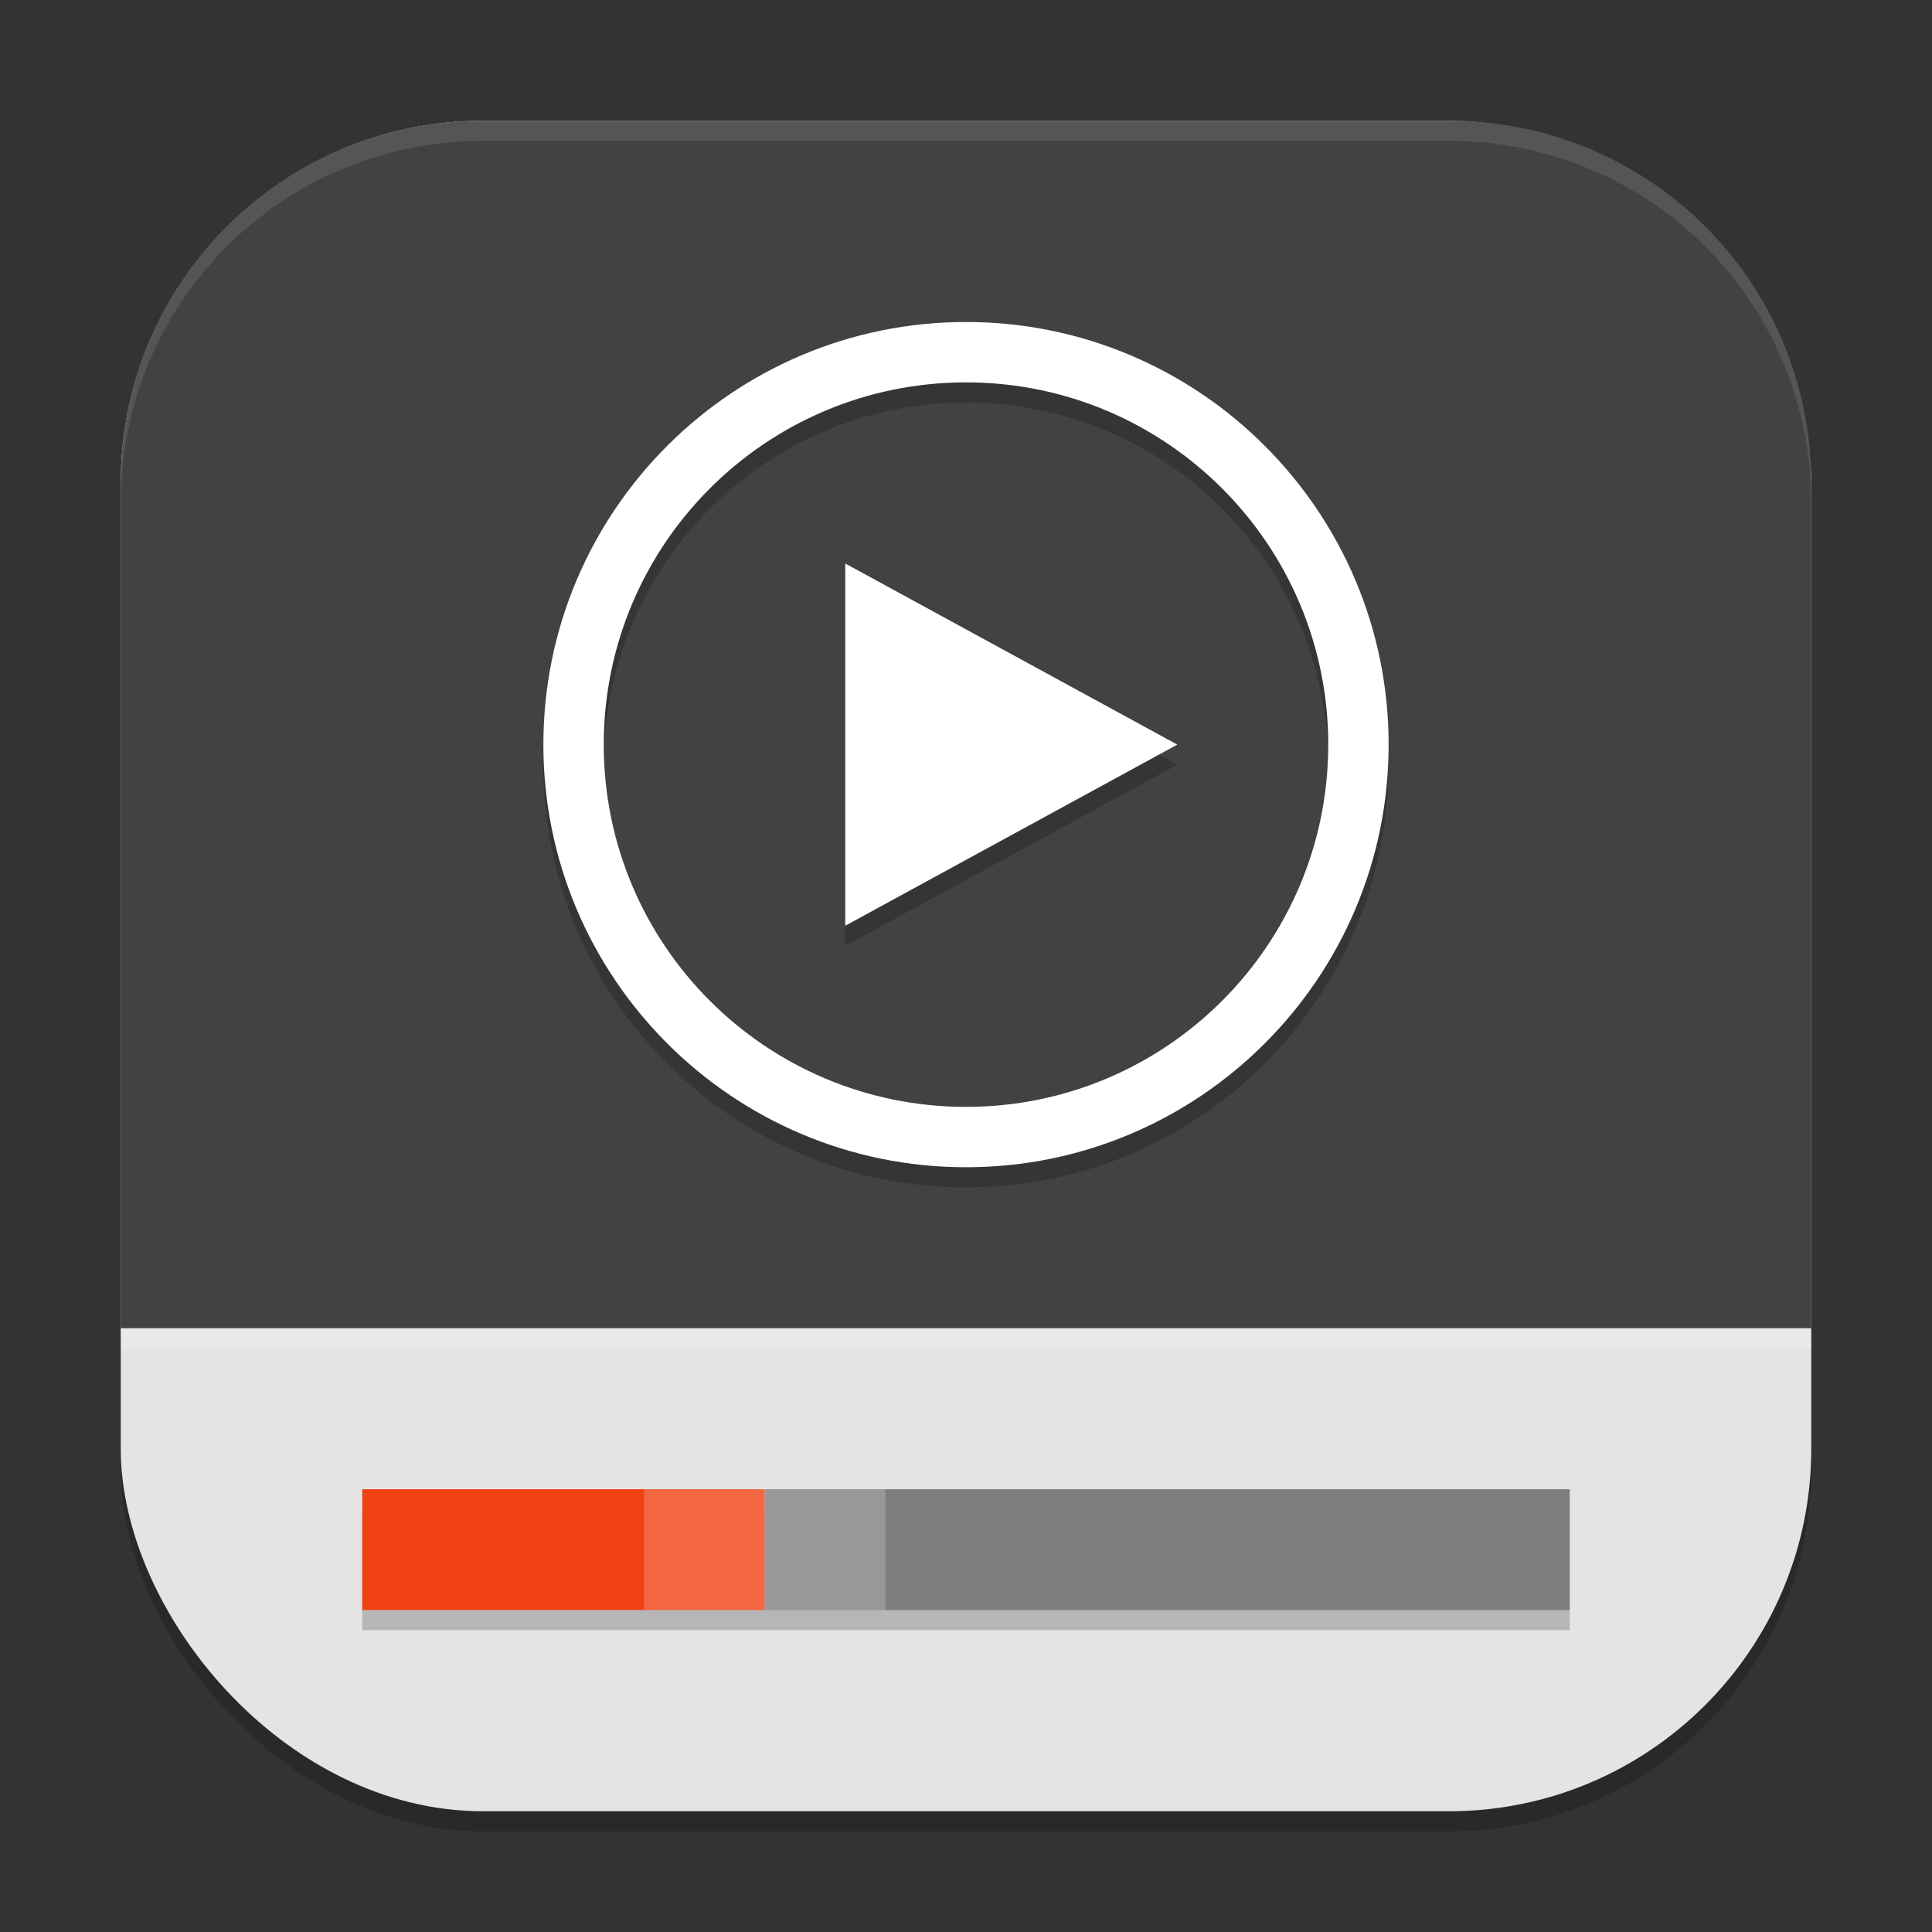 <?xml version="1.0" encoding="UTF-8" standalone="no"?>
<!-- Created with Inkscape (http://www.inkscape.org/) -->

<svg
   width="96"
   height="96"
   viewBox="0 0 96 96"
   version="1.1"
   id="svg5"
   inkscape:version="1.3 (1:1.3+202307231459+0e150ed6c4)"
   sodipodi:docname="parole.svg"
   xmlns:inkscape="http://www.inkscape.org/namespaces/inkscape"
   xmlns:sodipodi="http://sodipodi.sourceforge.net/DTD/sodipodi-0.dtd"
   xmlns="http://www.w3.org/2000/svg"
   xmlns:svg="http://www.w3.org/2000/svg">
  <rect x="0" y="0" width="96" height="96" fill="#333333" stroke="none"/>
  <sodipodi:namedview
     id="namedview7"
     pagecolor="#ffffff"
     bordercolor="#000000"
     borderopacity="0.25"
     inkscape:showpageshadow="2"
     inkscape:pageopacity="0.0"
     inkscape:pagecheckerboard="0"
     inkscape:deskcolor="#d1d1d1"
     inkscape:document-units="px"
     showgrid="false"
     inkscape:zoom="7.4791667"
     inkscape:cx="48"
     inkscape:cy="47.933148"
     inkscape:window-width="1920"
     inkscape:window-height="1008"
     inkscape:window-x="0"
     inkscape:window-y="0"
     inkscape:window-maximized="1"
     inkscape:current-layer="svg5" />
  <defs
     id="defs2" />
  <rect
     style="opacity:0.2;fill:#000000;stroke-width:6;stroke-linecap:square"
     id="rect234"
     width="84"
     height="84"
     x="6"
     y="7"
     ry="18" />
  <rect
     style="fill:#e4e4e4;fill-opacity:1;stroke-width:6;stroke-linecap:square"
     id="rect396"
     width="84"
     height="84"
     x="6"
     y="6"
     ry="18" />
  <path
     id="rect391"
     style="fill:#424242;fill-opacity:1;stroke-width:6;stroke-linecap:square"
     d="M 24,6 C 14.028,6 6,14.028 6,24 V 66 H 90 V 24 C 90,14.028 81.972,6 72,6 Z"
     sodipodi:nodetypes="ssccsss" />
  <rect
     style="opacity:0.2;fill:#ffffff;fill-opacity:1;stroke-width:0.866;stroke-linecap:square"
     id="rect1396"
     width="84"
     height="1"
     x="6"
     y="66" />
  <path
     d="M 48,17 C 36.409,17 27,26.409 27,38 27,49.591 36.409,59 48,59 59.591,59 69,49.591 69,38 69,26.409 59.591,17 48,17 Z m 0,3 c 9.941,0 18,8.059 18,18 0,9.941 -8.059,18 -18,18 -9.941,0 -18,-8.059 -18,-18 0,-9.941 8.059,-18 18,-18 z m -6,9 V 47 L 58.5,38 Z"
     style="opacity:0.2;fill:#000000;stroke-width:3"
     id="path538" />
  <path
     d="M 48,16 C 36.409,16 27,25.409 27,37 27,48.591 36.409,58 48,58 59.591,58 69,48.591 69,37 69,25.409 59.591,16 48,16 Z m 0,3 c 9.941,0 18,8.059 18,18 0,9.941 -8.059,18 -18,18 -9.941,0 -18,-8.059 -18,-18 0,-9.941 8.059,-18 18,-18 z m -6,9 v 18 l 16.5,-9 z"
     style="fill:#ffffff;stroke-width:3"
     id="path456"
     sodipodi:nodetypes="sssssssssscccc" />
  <rect
     style="opacity:0.2;fill:#000000;stroke-width:4;stroke-linecap:square"
     id="rect558"
     width="60"
     height="6"
     x="18"
     y="75" />
  <rect
     style="fill:#f04113;fill-opacity:1;stroke-width:4;stroke-linecap:square"
     id="rect560"
     width="20"
     height="6"
     x="18"
     y="74" />
  <rect
     style="fill:#7e7e7e;fill-opacity:1;stroke-width:4;stroke-linecap:square"
     id="rect562"
     width="40"
     height="6"
     x="38"
     y="74" />
  <rect
     style="opacity:0.2;fill:#ffffff;fill-opacity:1;stroke-width:4;stroke-linecap:square"
     id="rect1651"
     width="12"
     height="6"
     x="32"
     y="74" />
  <path
     id="path1040"
     style="opacity:0.1;fill:#ffffff;stroke-width:6;stroke-linecap:square"
     d="M 24,6 C 14.028,6 6,14.028 6,24 v 1 C 6,15.028 14.028,7 24,7 h 48 c 9.972,0 18,8.028 18,18 V 24 C 90,14.028 81.972,6 72,6 Z" />
</svg>
